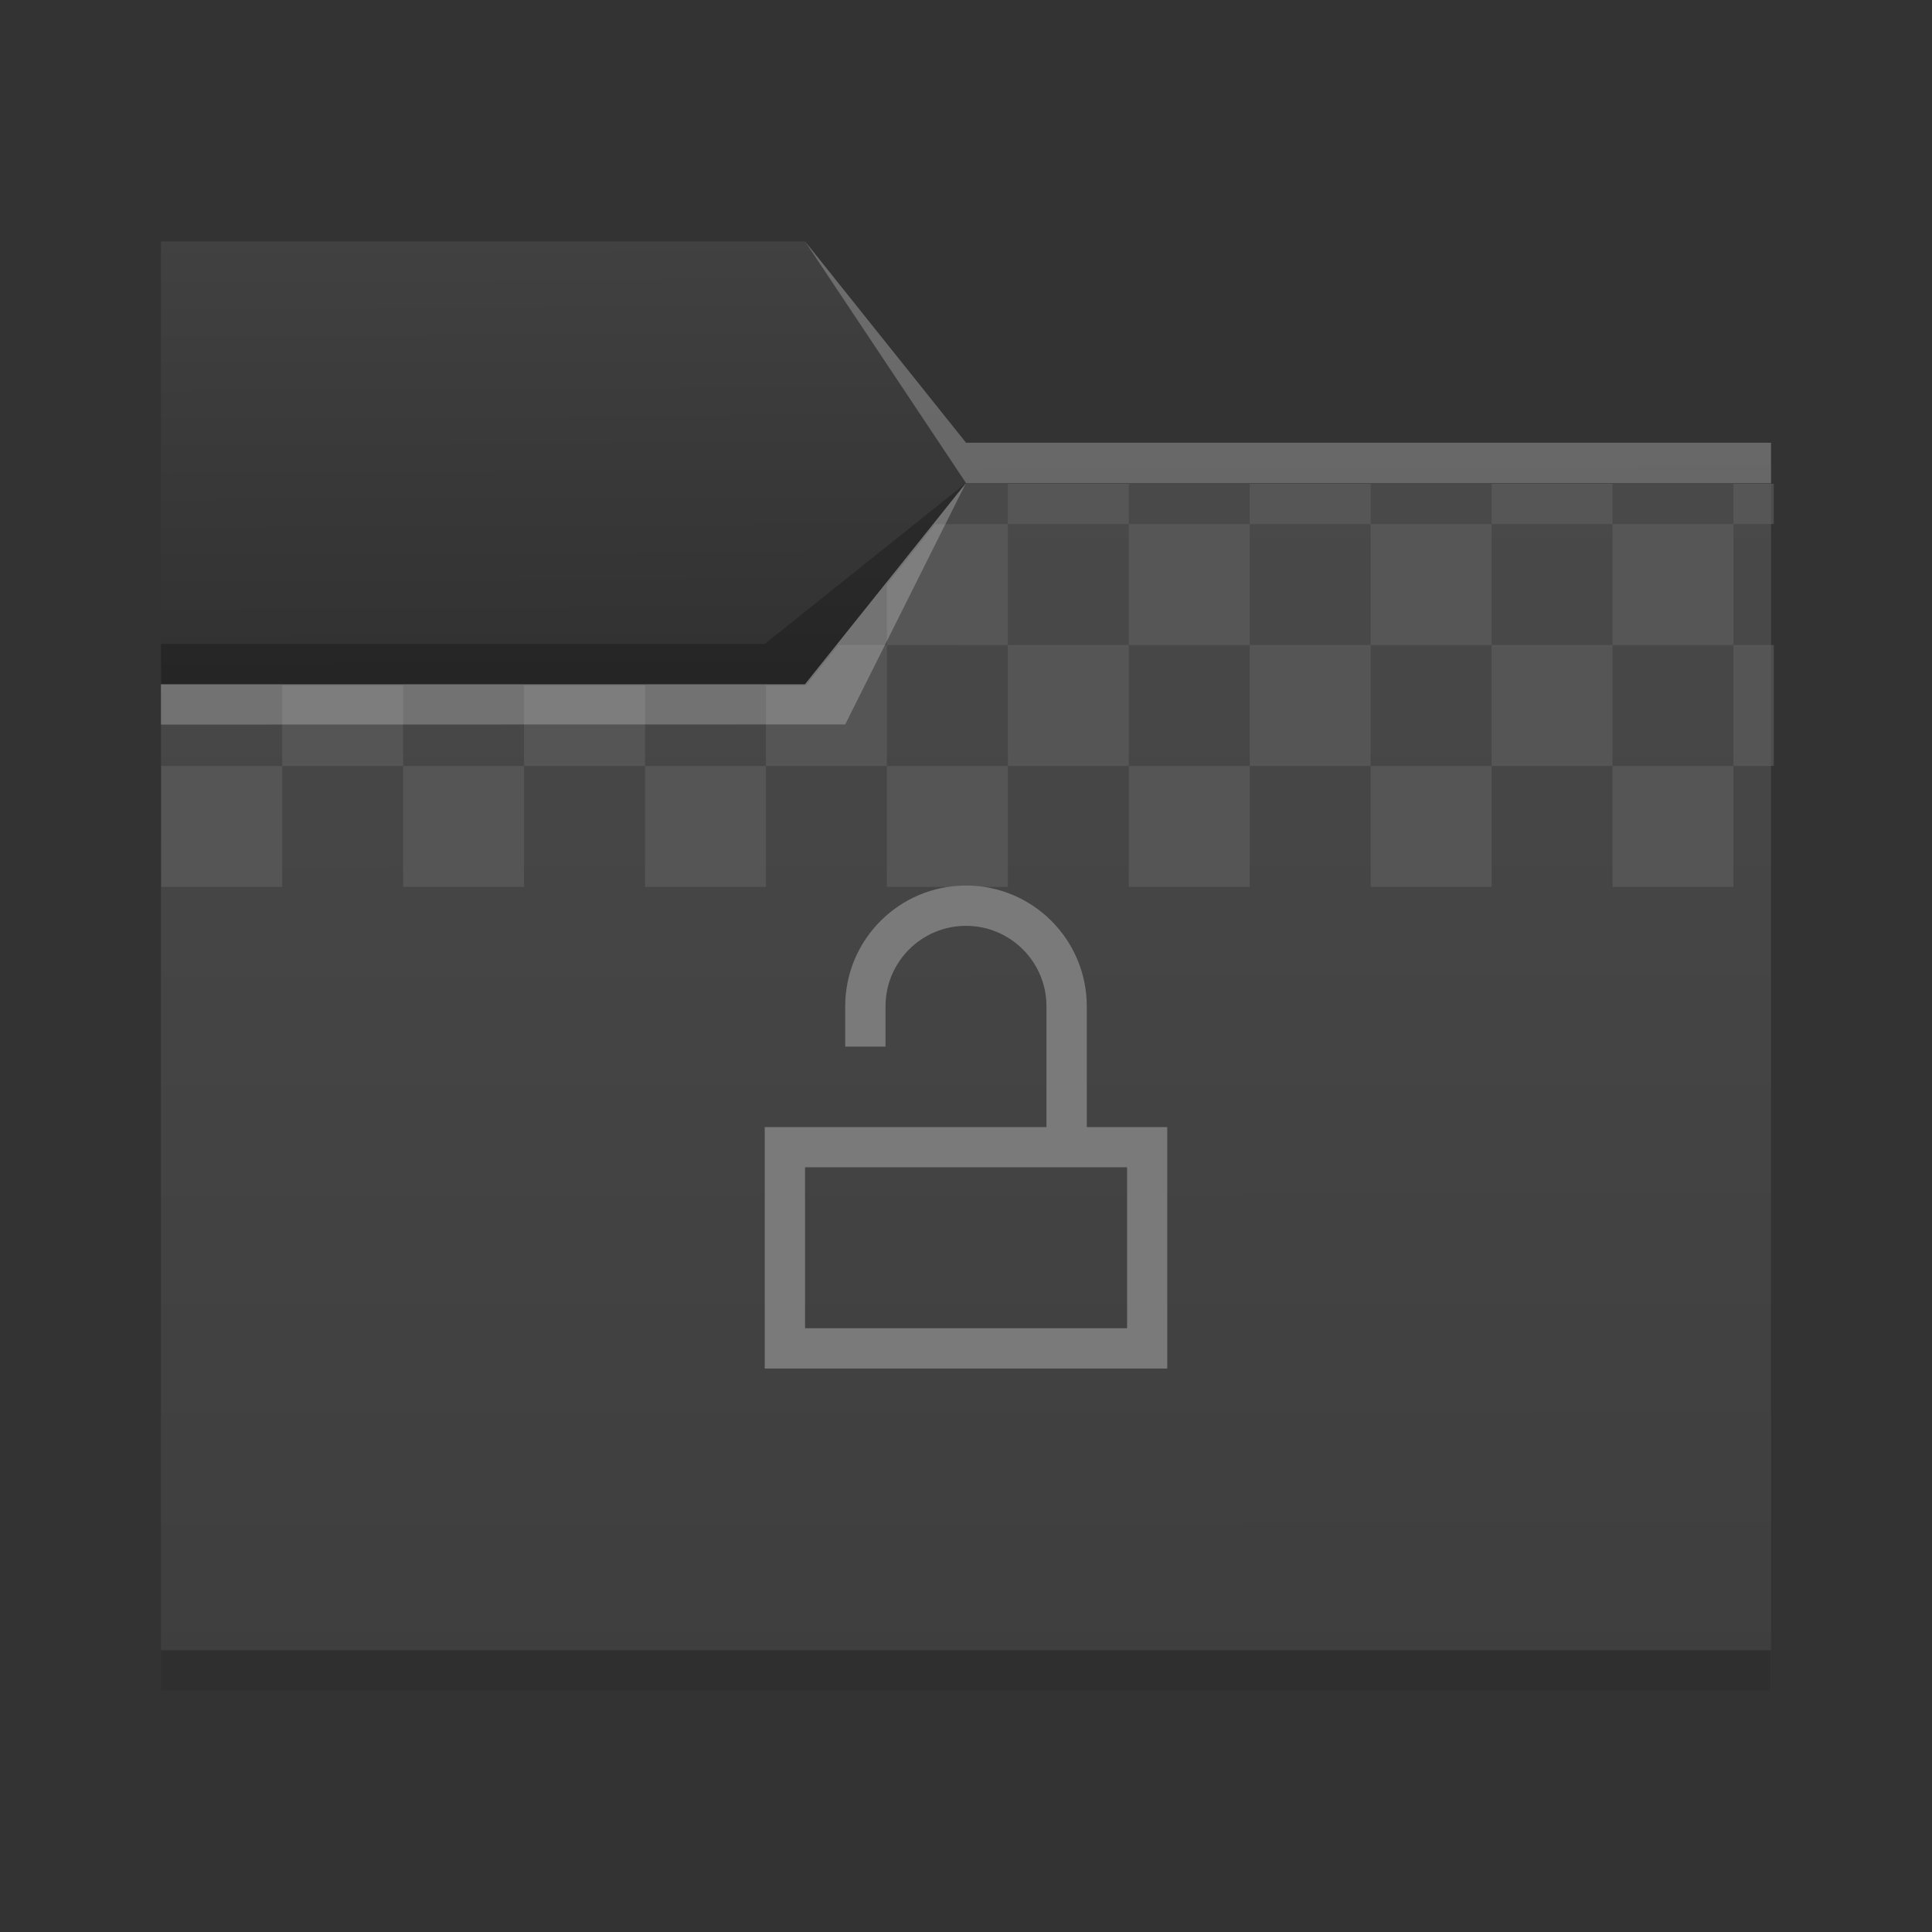 <?xml version="1.0" encoding="UTF-8" standalone="no"?>
<!-- Created with Inkscape (http://www.inkscape.org/) -->

<svg
   width="48"
   height="48"
   viewBox="0 0 12.7 12.7"
   version="1.1"
   id="svg5"
   inkscape:version="1.1.1 (3bf5ae0d25, 2021-09-20)"
   sodipodi:docname="folder-decrypted.svg"
   xmlns:inkscape="http://www.inkscape.org/namespaces/inkscape"
   xmlns:sodipodi="http://sodipodi.sourceforge.net/DTD/sodipodi-0.dtd"
   xmlns:xlink="http://www.w3.org/1999/xlink"
   xmlns="http://www.w3.org/2000/svg"
   xmlns:svg="http://www.w3.org/2000/svg">
  <rect x="0" y="0" width="12.7" height="12.7" fill="#333333" stroke="none"/>
  <sodipodi:namedview
     id="namedview7"
     pagecolor="#ffffff"
     bordercolor="#666666"
     borderopacity="1.0"
     inkscape:pageshadow="2"
     inkscape:pageopacity="0.0"
     inkscape:pagecheckerboard="false"
     inkscape:document-units="px"
     showgrid="false"
     units="px"
     height="48px"
     borderlayer="false"
     inkscape:zoom="11.85877"
     inkscape:cx="30.778909"
     inkscape:cy="29.893488"
     inkscape:window-width="1920"
     inkscape:window-height="1007"
     inkscape:window-x="0"
     inkscape:window-y="0"
     inkscape:window-maximized="1"
     inkscape:current-layer="svg5" />
  <defs
     id="defs2">
    <linearGradient
       inkscape:collect="always"
       id="linearGradient6505">
      <stop
         style="stop-color:#2d2d2d;stop-opacity:1"
         offset="0"
         id="stop6501" />
      <stop
         style="stop-color:#414141;stop-opacity:1"
         offset="1"
         id="stop6503" />
    </linearGradient>
    <linearGradient
       inkscape:collect="always"
       id="linearGradient6033">
      <stop
         style="stop-color:#3e3e3e;stop-opacity:1"
         offset="0"
         id="stop6029" />
      <stop
         style="stop-color:#494949;stop-opacity:1"
         offset="1"
         id="stop6031" />
    </linearGradient>
    <linearGradient
       inkscape:collect="always"
       xlink:href="#linearGradient6033"
       id="linearGradient6035"
       x1="8.779"
       y1="11.09"
       x2="8.772"
       y2="3.172"
       gradientUnits="userSpaceOnUse" />
    <linearGradient
       inkscape:collect="always"
       xlink:href="#linearGradient6505"
       id="linearGradient6507"
       x1="3.297"
       y1="5.158"
       x2="3.28"
       y2="1.572"
       gradientUnits="userSpaceOnUse" />
  </defs>
  <path
     id="rect846-3"
     style="fill:url(#linearGradient6507);fill-opacity:1;stroke-width:0.296"
     d="M 1.058,1.587 H 5.292 L 6.35,2.91 l 5.292,10e-8 V 5.556 H 1.058 Z"
     sodipodi:nodetypes="ccccccc" />
  <path
     id="rect846"
     style="fill:url(#linearGradient6035);fill-opacity:1;stroke-width:0.48"
     d="M 1.058,4.498 H 5.292 L 6.35,3.175 h 5.292 v 7.938 H 1.058 Z"
     sodipodi:nodetypes="ccccccc" />
  <path
     id="rect870"
     style="fill:#ffffff;fill-opacity:0.235;stroke-width:0.118"
     d="M 5.292,1.587 6.35,2.91 l 5.292,10e-8 V 3.175 H 6.35 Z"
     sodipodi:nodetypes="cccccc" />
  <path
     id="rect3586"
     style="fill:#000000;fill-opacity:0.235;stroke-width:0.265"
     d="m 1.058,4.233 3.969,-4e-7 L 6.35,3.175 5.292,4.498 l -4.233,5e-7 z"
     sodipodi:nodetypes="cccccc" />
  <path
     id="rect914"
     style="opacity:0.6;fill:#5f5f5f;fill-opacity:1;stroke-width:1"
     d="M 25 12 L 25 13 L 28 13 L 28 12 L 25 12 z M 28 13 L 28 16 L 31 16 L 31 13 L 28 13 z M 31 13 L 34 13 L 34 12 L 31 12 L 31 13 z M 34 13 L 34 16 L 37 16 L 37 13 L 34 13 z M 37 13 L 40 13 L 40 12 L 37 12 L 37 13 z M 40 13 L 40 16 L 43 16 L 43 13 L 40 13 z M 43 13 L 44 13 L 44 12 L 43 12 L 43 13 z M 43 16 L 43 19 L 44 19 L 44 16 L 43 16 z M 43 19 L 40 19 L 40 22 L 43 22 L 43 19 z M 40 19 L 40 16 L 37 16 L 37 19 L 40 19 z M 37 19 L 34 19 L 34 22 L 37 22 L 37 19 z M 34 19 L 34 16 L 31 16 L 31 19 L 34 19 z M 31 19 L 28 19 L 28 22 L 31 22 L 31 19 z M 28 19 L 28 16 L 25 16 L 25 19 L 28 19 z M 25 19 L 22 19 L 22 22 L 25 22 L 25 19 z M 22 19 L 22 16 L 20.801 16 L 20 17 L 19 17 L 19 19 L 22 19 z M 19 19 L 16 19 L 16 22 L 19 22 L 19 19 z M 16 19 L 16 17 L 13 17 L 13 19 L 16 19 z M 13 19 L 10 19 L 10 22 L 13 22 L 13 19 z M 10 19 L 10 17 L 7 17 L 7 19 L 10 19 z M 7 19 L 4 19 L 4 22 L 7 22 L 7 19 z M 22 16 L 25 16 L 25 13 L 23.199 13 L 22 14.5 L 22 16 z "
     transform="scale(0.265)" />
  <rect
     style="fill:#000000;fill-opacity:0.235;stroke-width:0.148"
     id="rect5839"
     width="10.583"
     height="0.265"
     x="1.058"
     y="10.848" />
  <path
     id="rect2728"
     style="fill:#ffffff;fill-opacity:0.235;stroke-width:0.265"
     d="m 1.058,4.498 4.233,-5e-7 L 6.35,3.175 5.556,4.762 1.058,4.763 Z"
     sodipodi:nodetypes="cccccc" />
  <path
     d="m 6.35,5.821 c -0.438,0 -0.794,0.355 -0.794,0.794 v 0.265 h 0.265 V 6.615 c 0,-0.292 0.237,-0.529 0.529,-0.529 0.292,0 0.529,0.237 0.529,0.529 v 0.794 h -1.852 v 1.587 h 2.646 v -1.587 h -0.529 v -0.794 c 0,-0.438 -0.355,-0.794 -0.794,-0.794 z m -1.058,1.852 h 2.117 v 1.058 h -2.117 z"
     id="path63"
     style="stroke-width:0.265;fill:#7a7a7a;fill-opacity:1" />
</svg>
